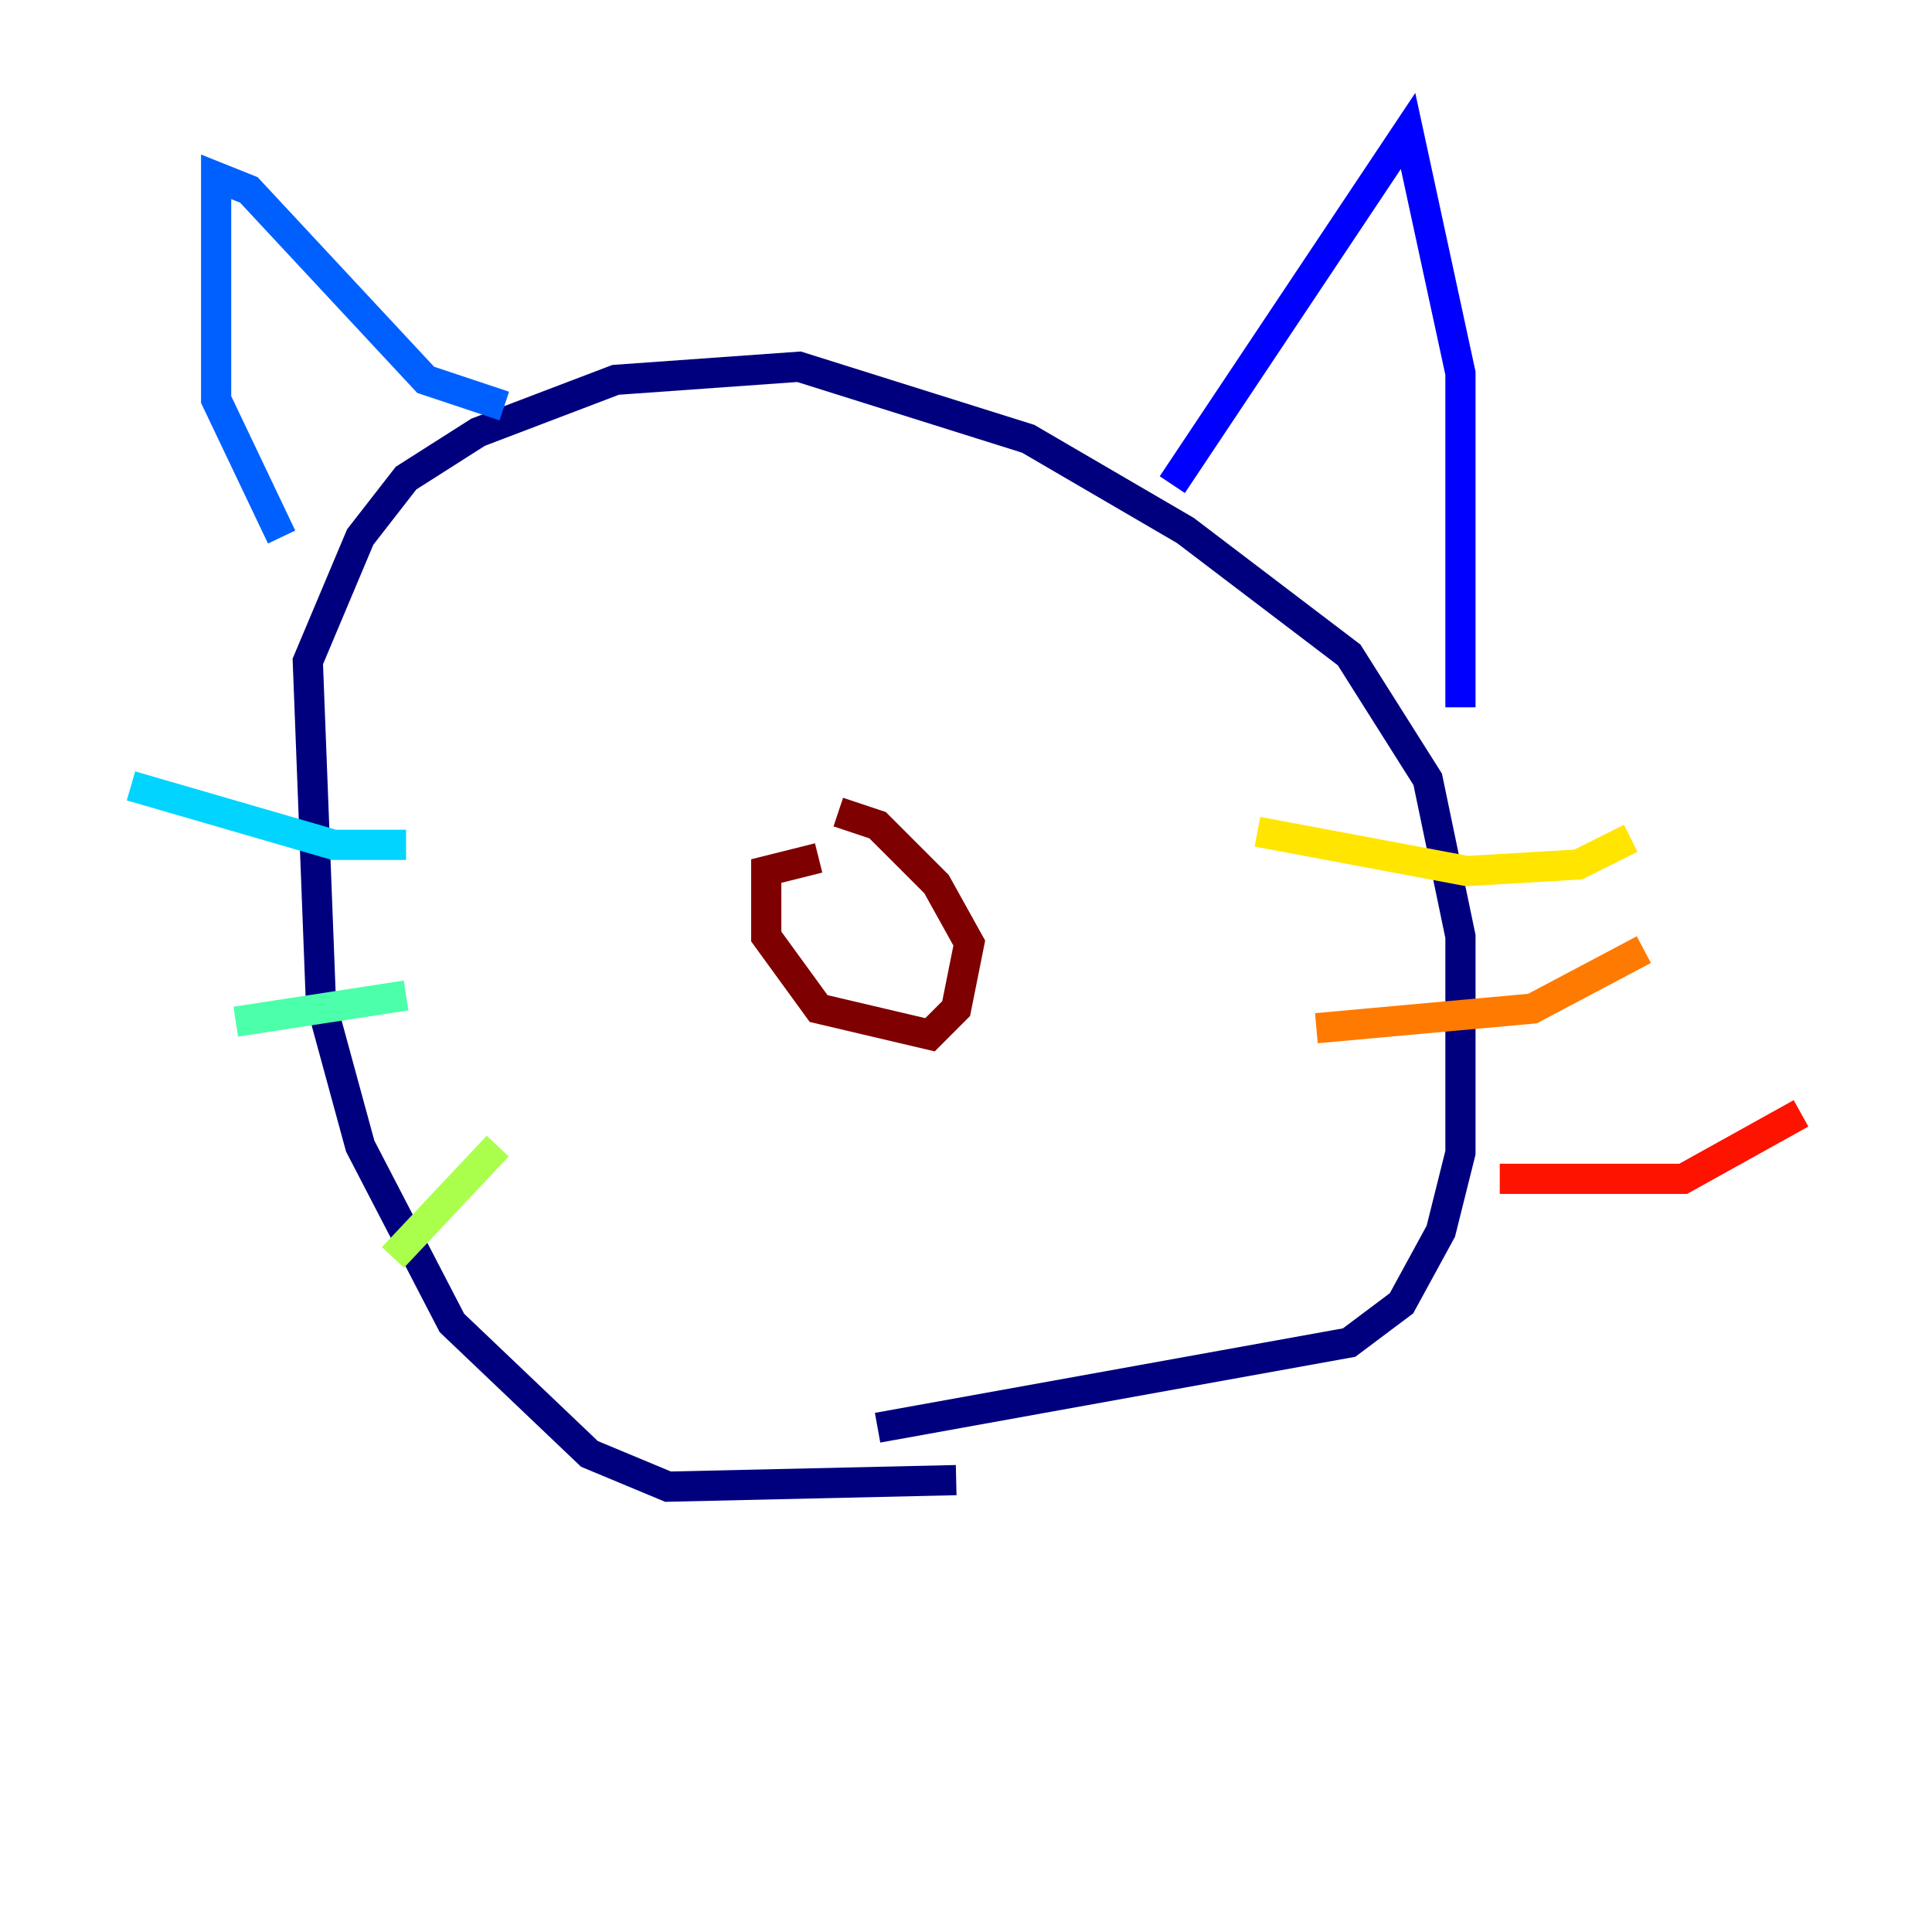 <?xml version="1.0" encoding="utf-8" ?>
<svg baseProfile="tiny" height="128" version="1.2" viewBox="0,0,128,128" width="128" xmlns="http://www.w3.org/2000/svg" xmlns:ev="http://www.w3.org/2001/xml-events" xmlns:xlink="http://www.w3.org/1999/xlink"><defs /><polyline fill="none" points="63.349,98.061 44.258,98.495 39.051,96.325 29.939,87.647 23.864,75.932 21.261,66.386 20.393,43.824 23.864,35.58 26.902,31.675 31.675,28.637 40.786,25.166 52.936,24.298 68.122,29.071 78.536,35.146 89.383,43.39 94.59,51.634 96.759,62.047 96.759,76.366 95.458,81.573 92.854,86.346 89.383,88.949 58.142,94.59" stroke="#00007f" stroke-width="2" /><polyline fill="none" points="77.668,32.108 93.288,8.678 96.759,24.732 96.759,46.861" stroke="#0000fe" stroke-width="2" /><polyline fill="none" points="33.41,26.902 28.203,25.166 16.488,12.583 14.319,11.715 14.319,26.468 18.658,35.58" stroke="#0060ff" stroke-width="2" /><polyline fill="none" points="26.902,55.973 22.129,55.973 8.678,52.068" stroke="#00d4ff" stroke-width="2" /><polyline fill="none" points="26.902,65.953 15.62,67.688" stroke="#4cffaa" stroke-width="2" /><polyline fill="none" points="32.976,75.932 26.034,83.308" stroke="#aaff4c" stroke-width="2" /><polyline fill="none" points="83.308,55.105 97.193,57.709 104.57,57.275 108.041,55.539" stroke="#ffe500" stroke-width="2" /><polyline fill="none" points="87.214,68.122 101.532,66.82 108.909,62.915" stroke="#ff7a00" stroke-width="2" /><polyline fill="none" points="99.363,78.102 111.512,78.102 119.322,73.763" stroke="#fe1200" stroke-width="2" /><polyline fill="none" points="54.237,56.841 50.766,57.709 50.766,62.047 54.237,66.82 61.614,68.556 63.349,66.82 64.217,62.481 62.047,58.576 58.142,54.671 55.539,53.803" stroke="#7f0000" stroke-width="2" /></svg>